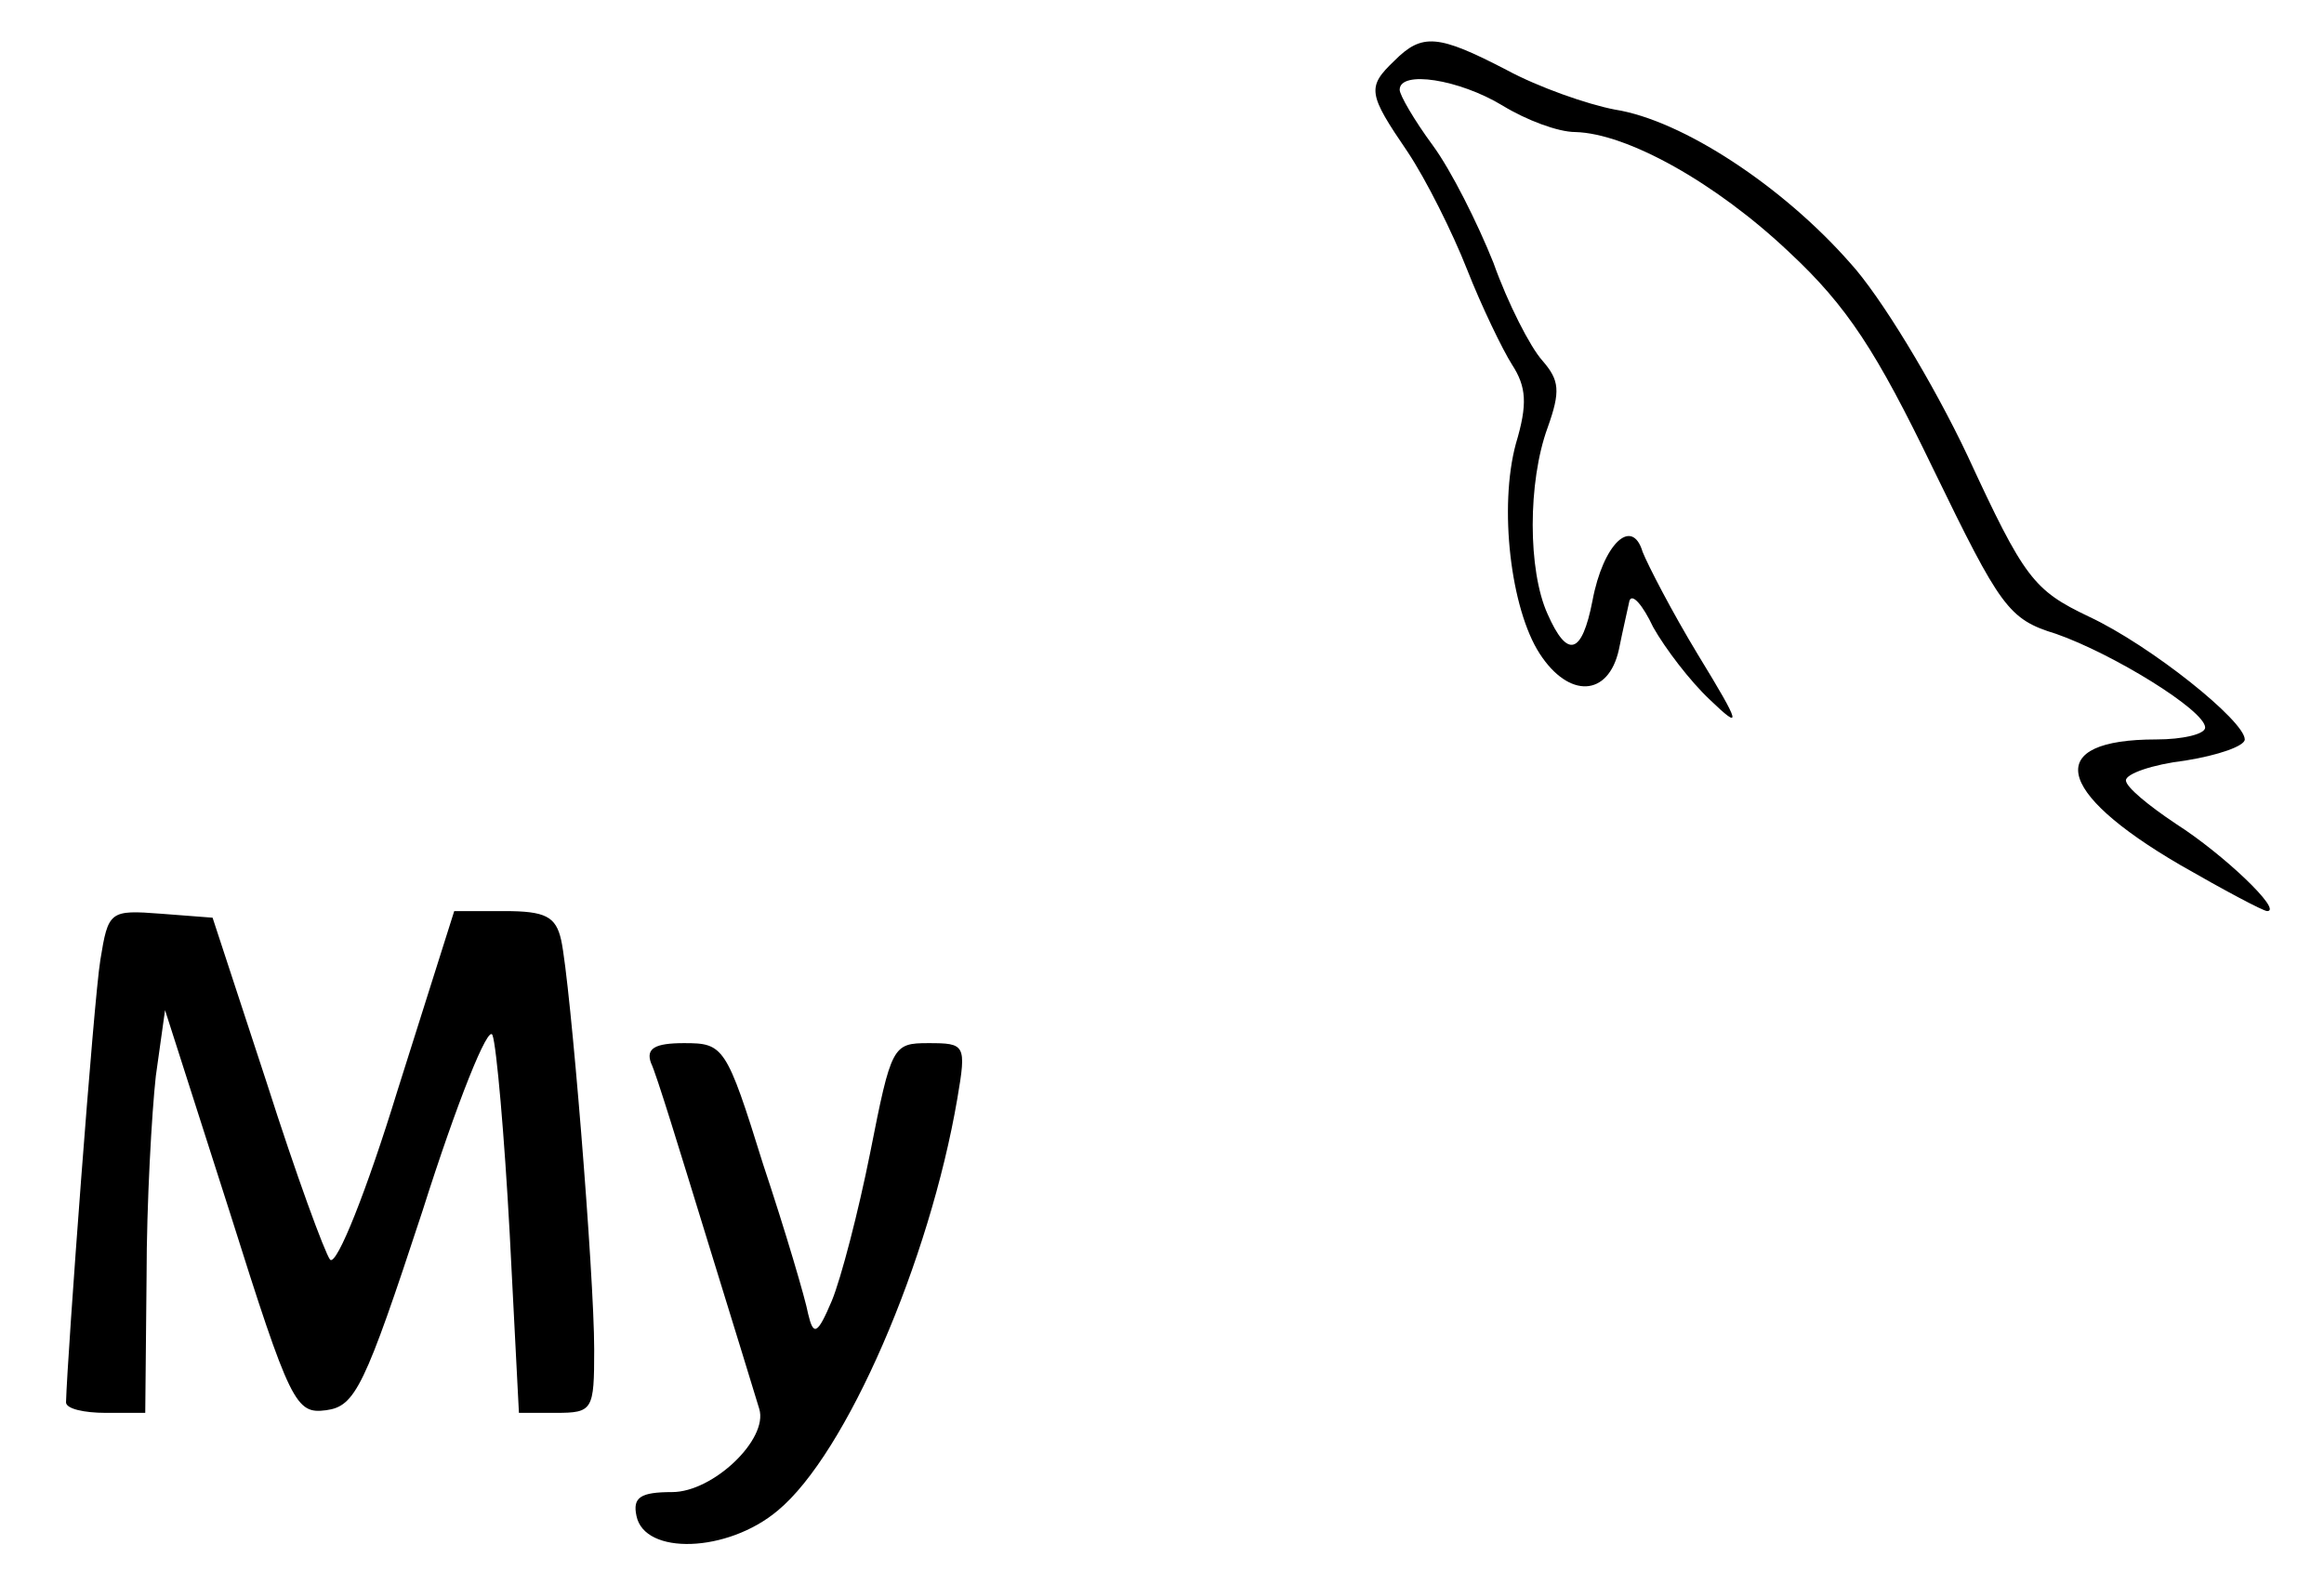 <?xml version="1.0" standalone="no"?>
<!DOCTYPE svg PUBLIC "-//W3C//DTD SVG 20010904//EN"
 "http://www.w3.org/TR/2001/REC-SVG-20010904/DTD/svg10.dtd">
<svg version="1.0" xmlns="http://www.w3.org/2000/svg"
 width="176pt" height="119pt" viewBox="0 0 176 119"
 preserveAspectRatio="xMidYMid meet">

<g transform="translate(0,119) scale(0.1,-0.1)"
fill="#000000" stroke="none">
<path d="M1056 1144 c-21 -20 -20 -25 10 -69 14 -21 34 -61 45 -89 11 -28 27
-61 34 -72 11 -17 12 -30 3 -60 -13 -48 -4 -125 18 -159 22 -34 52 -33 60 3 3
15 7 32 8 37 2 6 10 -3 18 -20 9 -16 28 -41 43 -55 24 -23 24 -20 -9 34 -20
33 -38 68 -42 78 -8 27 -30 6 -38 -37 -8 -41 -19 -44 -34 -10 -15 33 -15 100
0 141 10 28 9 36 -4 51 -9 10 -26 43 -37 74 -12 30 -32 70 -46 89 -14 19 -25
38 -25 42 0 15 45 8 78 -12 18 -11 42 -20 55 -20 39 -1 106 -38 162 -91 44
-41 66 -75 109 -164 51 -105 57 -114 93 -125 43 -15 113 -58 113 -71 0 -5 -17
-9 -37 -9 -85 0 -78 -39 18 -95 33 -19 63 -35 66 -35 12 0 -33 43 -69 66 -21
14 -38 28 -38 33 0 5 20 12 45 15 25 4 45 11 45 16 0 14 -71 71 -118 93 -42
20 -49 29 -92 122 -26 55 -66 121 -89 146 -51 58 -127 108 -178 116 -21 4 -58
17 -82 30 -52 27 -64 28 -85 7z"/>
<path d="M76 463 c-5 -30 -25 -299 -26 -335 0 -5 14 -8 30 -8 l30 0 1 103 c0
56 4 125 7 152 l7 50 49 -153 c46 -146 50 -153 73 -150 22 3 29 17 73 151 26
82 50 142 53 133 3 -8 9 -76 13 -150 l7 -136 28 0 c28 0 29 2 29 48 0 57 -18
278 -25 310 -4 18 -12 22 -43 22 l-38 0 -43 -136 c-23 -75 -46 -133 -51 -128
-4 5 -26 65 -48 134 l-41 125 -39 3 c-39 3 -40 2 -46 -35z"/>
<path d="M493 385 c4 -8 22 -67 42 -132 20 -65 38 -123 40 -130 7 -23 -35 -63
-66 -63 -24 0 -30 -4 -27 -18 6 -30 69 -28 107 4 52 43 115 189 136 312 7 41
6 42 -22 42 -27 0 -28 -2 -44 -83 -9 -45 -22 -95 -29 -112 -11 -26 -14 -27
-18 -10 -2 11 -17 62 -34 113 -28 90 -30 92 -60 92 -22 0 -29 -4 -25 -15z"/>
</g>
</svg>
